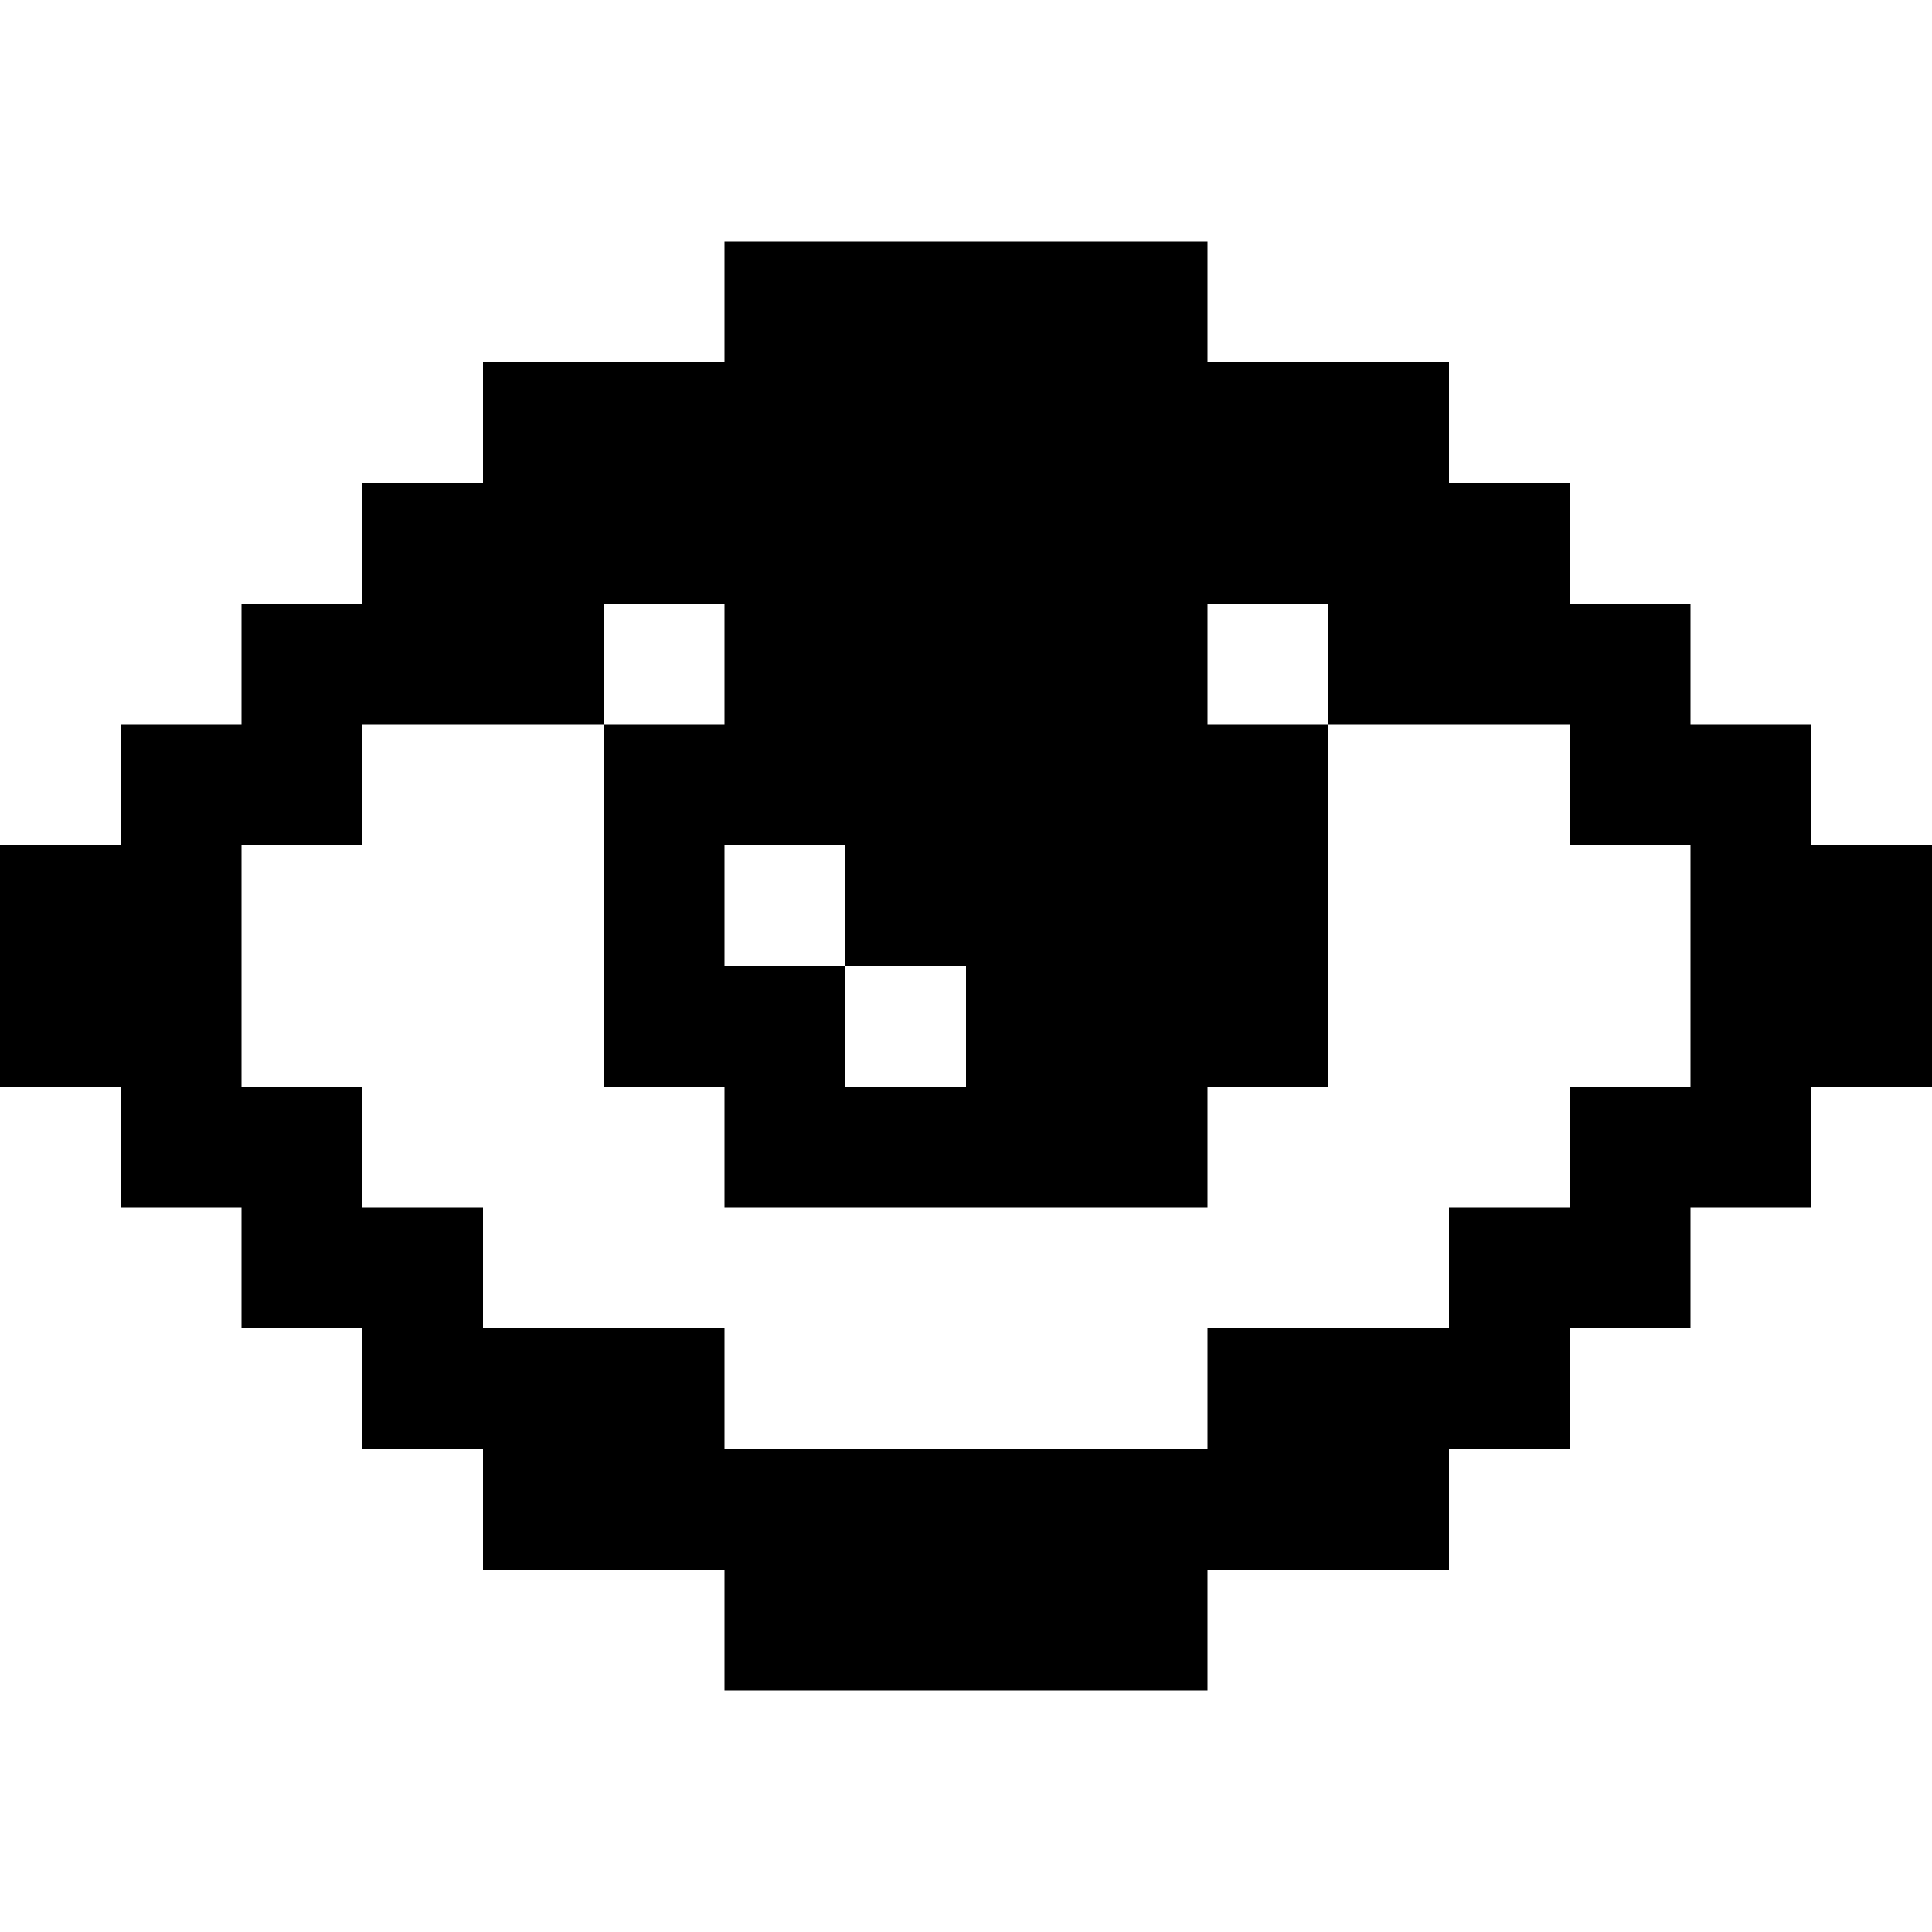 <svg xmlns="http://www.w3.org/2000/svg" width="16" height="16"><path d="M6 2v1H4v1H3v1H2v1H1v1H0v2h1v1h1v1h1v1h1v1h2v1h4v-1h2v-1h1v-1h1v-1h1V9h1V7h-1V6h-1V5h-1V4h-1V3h-2V2zM5 5h1v1H5v3h1v1h4V9h1V6h-1V5h1v1h2v1h1v2h-1v1h-1v1h-2v1H6v-1H4v-1H3V9H2V7h1V6h2zm1 2h1v1h1v1H7V8H6z" color="#000" overflow="visible"/></svg>